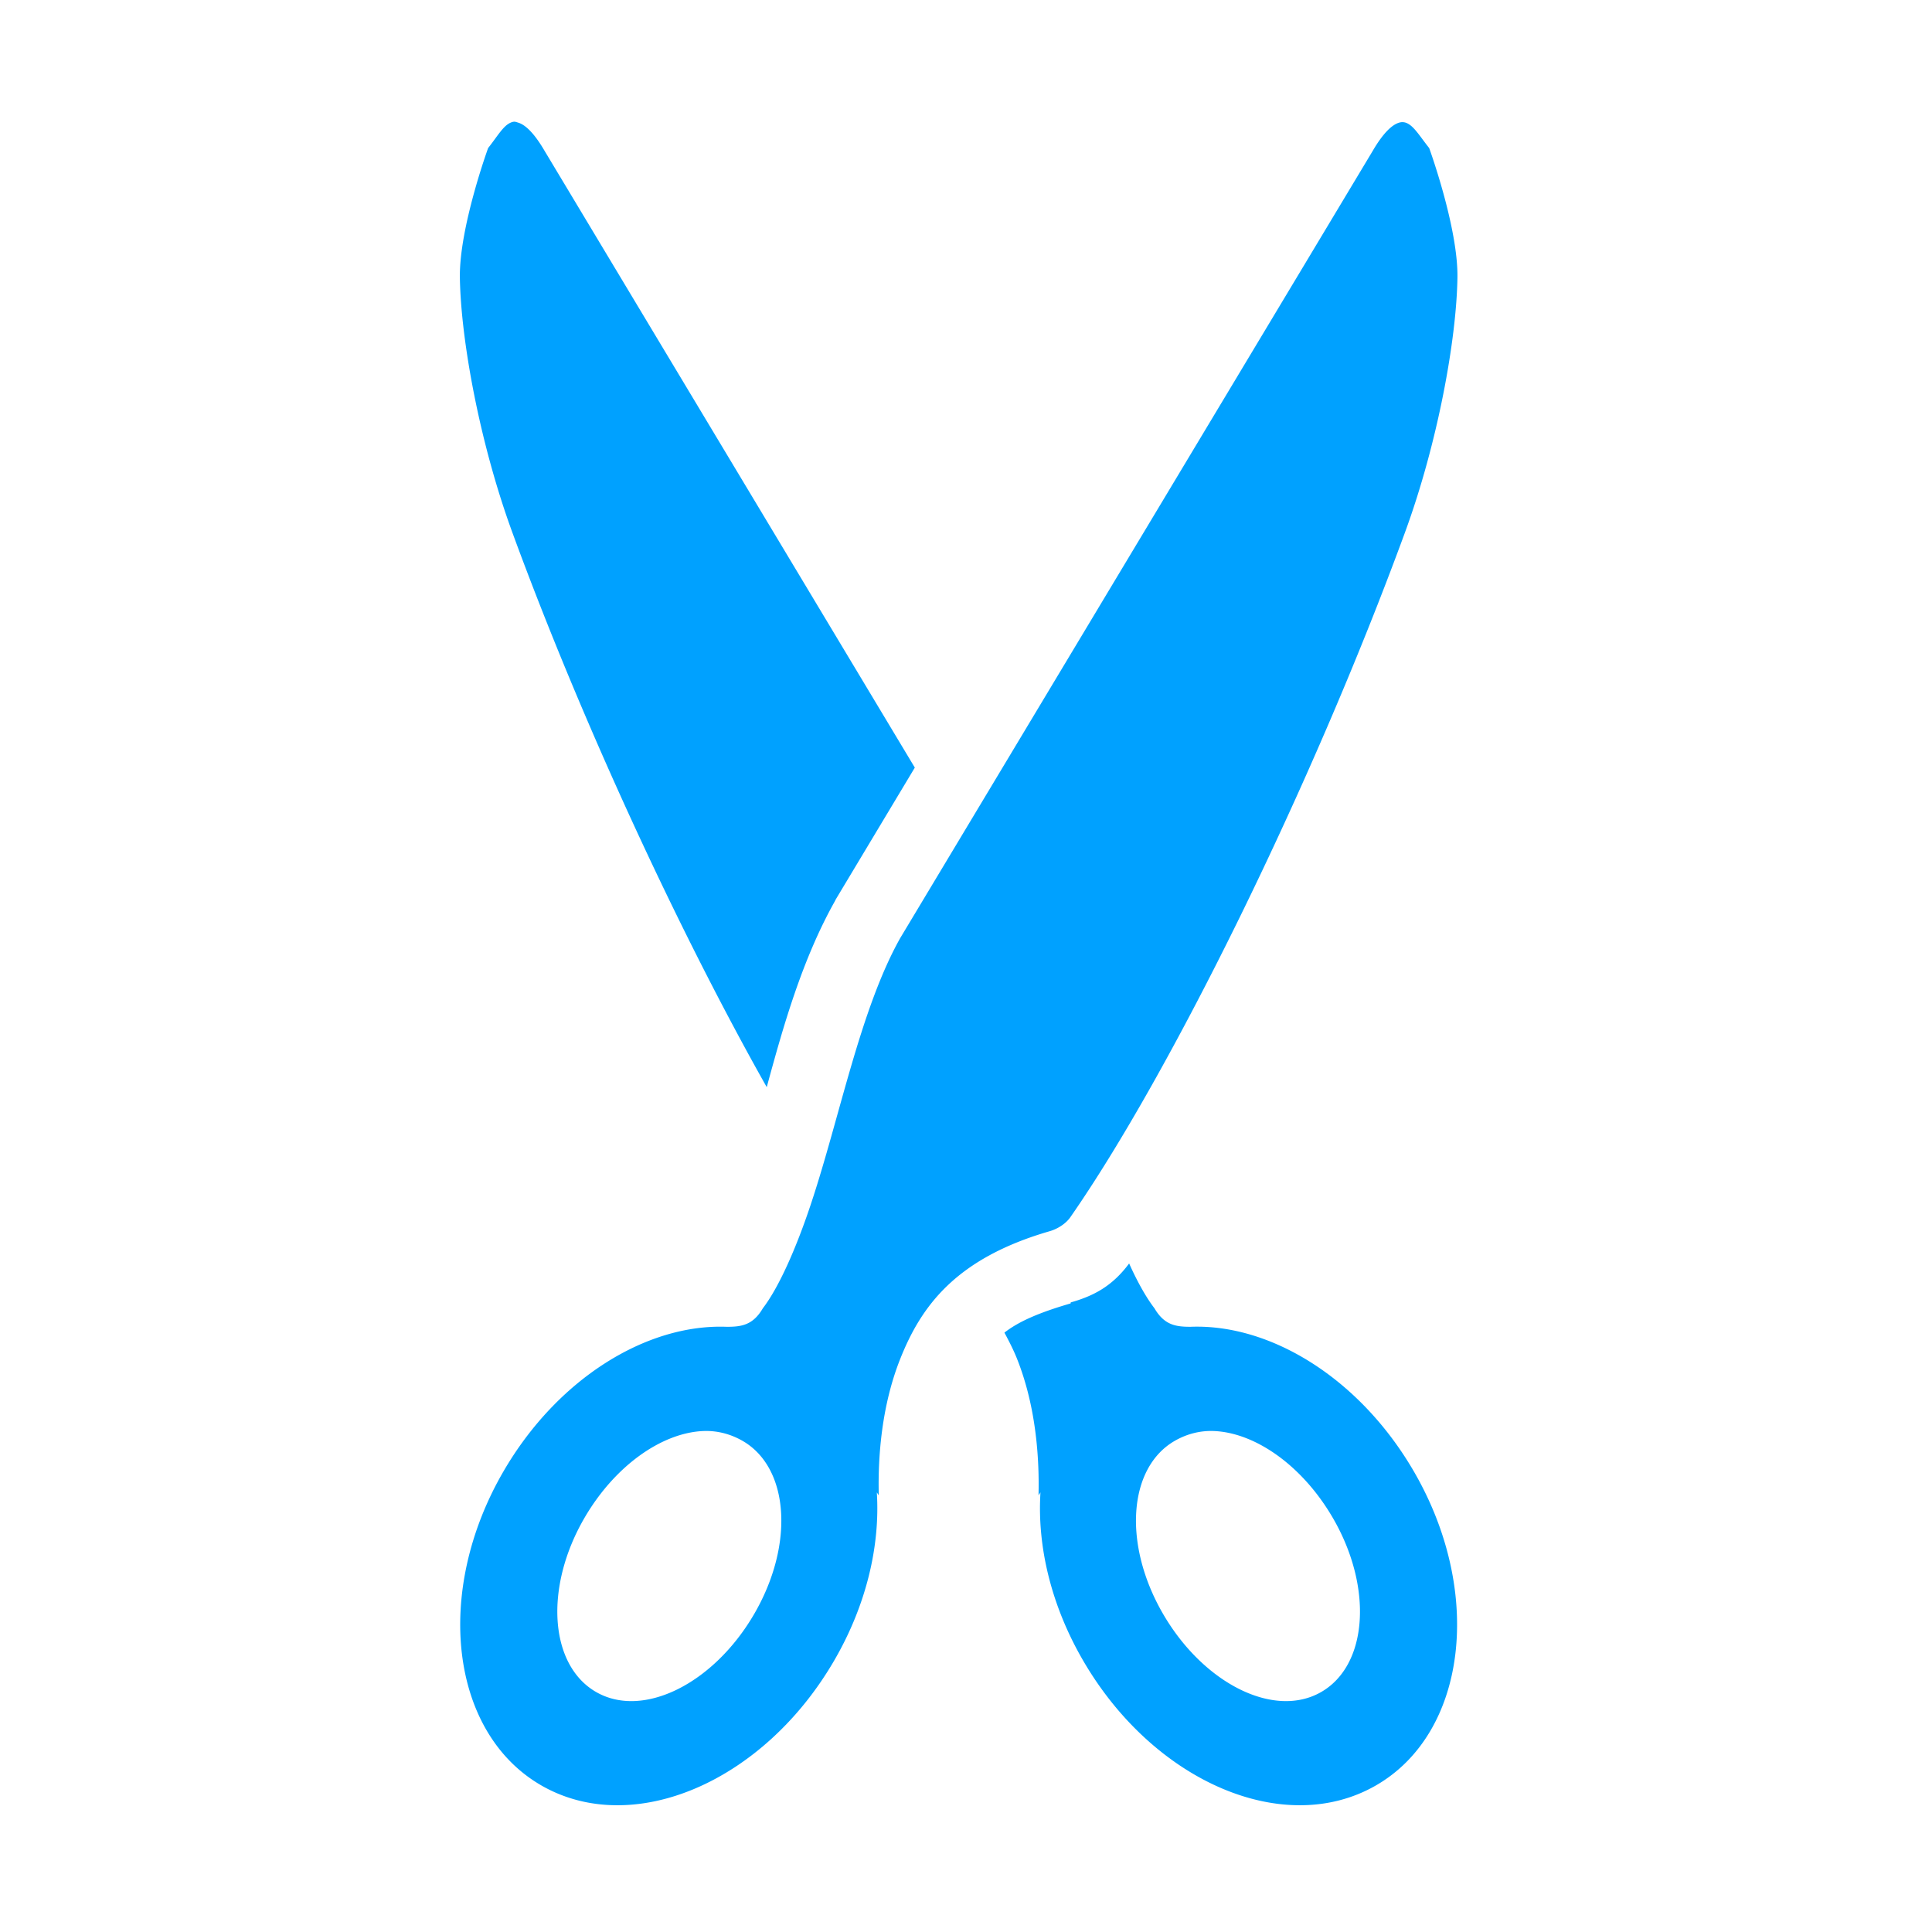 <?xml version="1.0" encoding="UTF-8" standalone="no"?>
<!-- Created with Inkscape (http://www.inkscape.org/) -->

<svg
   xmlns:dc="http://purl.org/dc/elements/1.1/"
   xmlns:cc="http://creativecommons.org/ns#"
   xmlns:rdf="http://www.w3.org/1999/02/22-rdf-syntax-ns#"
   xmlns:svg="http://www.w3.org/2000/svg"
   xmlns="http://www.w3.org/2000/svg"
   xmlns:sodipodi="http://sodipodi.sourceforge.net/DTD/sodipodi-0.dtd"
   xmlns:inkscape="http://www.inkscape.org/namespaces/inkscape"
   width="128"
   height="128"
   id="svg3027"
   version="1.1"
   inkscape:version="0.48.5 r10040"
   sodipodi:docname="BASE.svg"
   inkscape:export-xdpi="90"
   inkscape:export-ydpi="90">
  <defs
     id="defs3029" />
  <sodipodi:namedview
     id="base"
     pagecolor="#ffffff"
     bordercolor="#666666"
     borderopacity="1.0"
     inkscape:pageopacity="0.0"
     inkscape:pageshadow="2"
     inkscape:zoom="3.959798"
     inkscape:cx="78.890504"
     inkscape:cy="56.202159"
     inkscape:document-units="px"
     inkscape:current-layer="svg3027"
     showgrid="true"
     inkscape:window-width="1013"
     inkscape:window-height="847"
     inkscape:window-x="1932"
     inkscape:window-y="1"
     inkscape:window-maximized="0"
     inkscape:showpageshadow="false"
     borderlayer="false"
     showguides="true"
     inkscape:guide-bbox="true"
     inkscape:snap-to-guides="false"
     inkscape:snap-grids="false">
    <inkscape:grid
       type="xygrid"
       id="grid2981"
       empspacing="4"
       visible="true"
       enabled="true"
       snapvisiblegridlinesonly="true"
       spacingx="4px"
       spacingy="4px"
       dotted="false" />
    <sodipodi:guide
       orientation="0,1"
       position="0,120"
       id="guide2999" />
    <sodipodi:guide
       orientation="1,0"
       position="120,128"
       id="guide3001" />
    <sodipodi:guide
       orientation="0,1"
       position="0,8"
       id="guide3003" />
    <sodipodi:guide
       orientation="1,0"
       position="8,128"
       id="guide3005" />
  </sodipodi:namedview>
  <path
     style="fill:#00A1FF;fill-opacity:1;stroke:none;display:inline"
     d="m 34.082,8.064 c -0.085,-0.002 -0.176,0.029 -0.258,0.065 -0.495,0.214 -0.889,0.933 -1.484,1.678 0,0 -1.922,5.276 -1.872,8.584 0.062,4.09 1.297,10.942 3.485,16.91 4.643,12.663 11.117,26.576 16.846,36.725 1.104,-4.073 2.354,-8.474 4.518,-12.328 a 4.981,4.981 0 0 1 0.065,-0.129 L 60.609,50.856 36.083,10 C 35.379,8.792 34.791,8.264 34.34,8.128 c -0.094,-0.028 -0.173,-0.063 -0.258,-0.065 z m 58.605,0.065 C 92.236,8.264 91.648,8.792 90.944,10 L 59.641,62.151 c -2.651,4.721 -4.006,11.902 -5.938,17.685 -0.966,2.891 -2.106,5.464 -3.163,6.842 -0.658,1.127 -1.433,1.226 -2.388,1.226 -5.309,-0.207 -11.206,3.419 -14.78,9.552 -4.669,8.012 -3.548,17.378 2.517,20.847 6.065,3.469 14.694,-0.249 19.363,-8.261 2.149,-3.688 3.064,-7.625 2.84,-11.166 l 0.129,0.194 c -0.065,-2.645 0.206,-5.976 1.42,-9.036 1.393,-3.509 3.69,-6.656 9.875,-8.455 0.533,-0.145 1.112,-0.506 1.42,-0.968 6.627,-9.536 15.974,-28.499 22.138,-45.309 2.188,-5.968 3.424,-12.82 3.485,-16.91 0.05,-3.308 -1.872,-8.584 -1.872,-8.584 C 93.894,8.813 93.437,7.902 92.687,8.128 z M 74.808,83.708 c -1.133,1.527 -2.38,2.158 -3.873,2.582 l 0,0.064 c -2.178,0.633 -3.484,1.229 -4.389,1.936 0.303,0.567 0.604,1.149 0.839,1.743 1.214,3.06 1.485,6.391 1.42,9.036 l 0.129,-0.194 c -0.224,3.541 0.691,7.478 2.84,11.166 4.669,8.012 13.298,11.731 19.363,8.261 6.065,-3.469 7.186,-12.835 2.517,-20.847 -3.574,-6.133 -9.472,-9.759 -14.78,-9.552 -0.955,0 -1.73,-0.1 -2.388,-1.226 -0.547,-0.713 -1.121,-1.731 -1.678,-2.969 z M 46.603,94.809 c 0.917,-0.037 1.804,0.201 2.582,0.645 3.11,1.779 3.457,6.886 0.775,11.489 -2.682,4.603 -7.346,6.942 -10.456,5.163 -3.11,-1.779 -3.457,-6.95 -0.775,-11.553 2.012,-3.452 5.124,-5.632 7.874,-5.744 z m 33.82,0 c 2.75,0.112 5.863,2.292 7.874,5.744 2.682,4.603 2.335,9.774 -0.775,11.553 -3.11,1.779 -7.774,-0.561 -10.456,-5.163 -2.682,-4.603 -2.335,-9.71 0.775,-11.489 0.777,-0.445 1.665,-0.683 2.582,-0.645 z"
     id="path3113"
     inkscape:connector-curvature="0" />
</svg>
